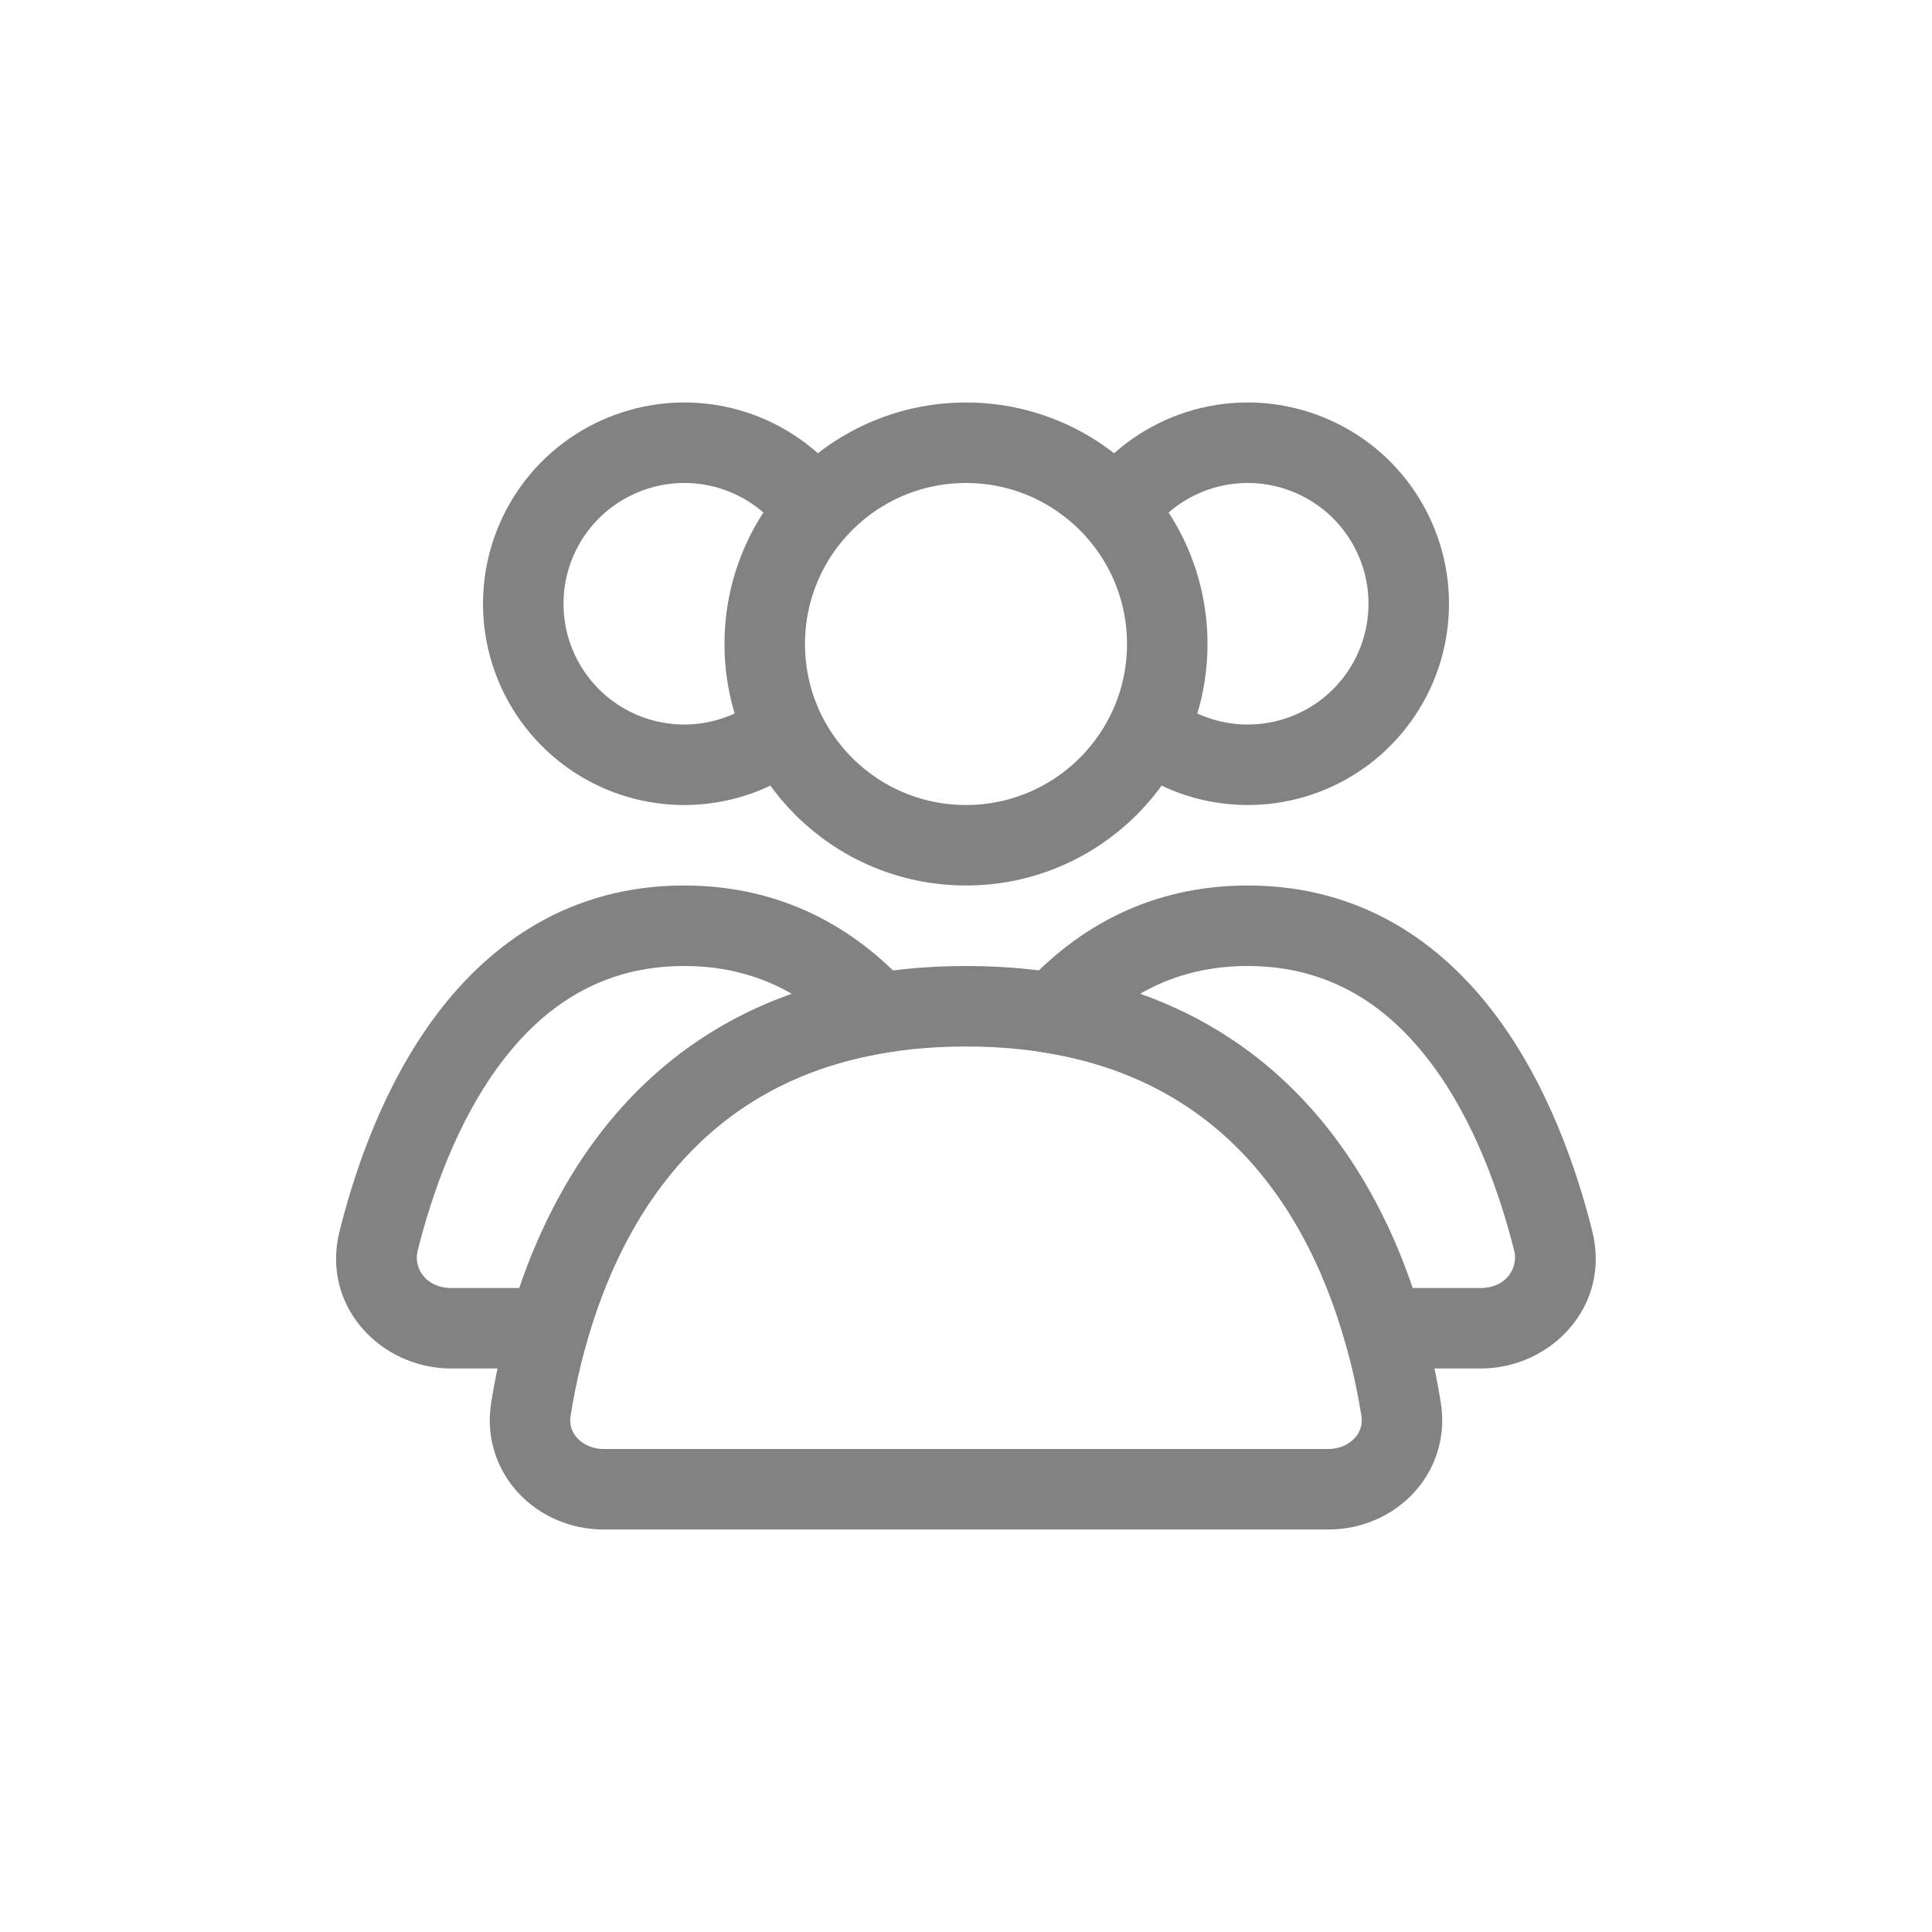 <svg width="24" height="24" viewBox="0 0 24 24" fill="none" xmlns="http://www.w3.org/2000/svg">
<circle cx="12" cy="8" r="2.5" stroke="#828282" stroke-linecap="round"/>
<path d="M13.768 6.5C13.966 6.157 14.261 5.881 14.615 5.706C14.97 5.531 15.369 5.465 15.761 5.517C16.153 5.569 16.521 5.736 16.819 5.996C17.116 6.257 17.329 6.6 17.432 6.982C17.534 7.364 17.521 7.768 17.394 8.143C17.267 8.517 17.031 8.846 16.718 9.087C16.404 9.328 16.026 9.47 15.631 9.496C15.236 9.522 14.843 9.43 14.5 9.232" stroke="#828282"/>
<path d="M10.232 6.5C10.034 6.157 9.739 5.881 9.385 5.706C9.03 5.531 8.631 5.465 8.239 5.517C7.847 5.569 7.479 5.736 7.181 5.996C6.884 6.257 6.671 6.6 6.568 6.982C6.466 7.364 6.479 7.768 6.606 8.143C6.733 8.517 6.969 8.846 7.282 9.087C7.596 9.328 7.974 9.47 8.369 9.496C8.764 9.522 9.157 9.43 9.5 9.232" stroke="#828282"/>
<path d="M12 12.5C16.08 12.5 17.134 15.802 17.405 17.507C17.492 18.052 17.052 18.5 16.5 18.5H7.5C6.948 18.5 6.508 18.052 6.595 17.507C6.866 15.802 7.92 12.5 12 12.5Z" stroke="#828282" stroke-linecap="round"/>
<path d="M19.295 15.416L18.81 15.538L18.81 15.538L19.295 15.416ZM13.086 12.586L12.717 12.249L12.096 12.928L13.004 13.079L13.086 12.586ZM17.18 16.5L16.7 16.639L16.804 17H17.18V16.5ZM15.499 12C16.527 12 17.248 12.503 17.777 13.207C18.317 13.925 18.633 14.831 18.81 15.538L19.78 15.295C19.589 14.531 19.232 13.479 18.577 12.607C17.911 11.72 16.919 11 15.499 11V12ZM13.455 12.923C13.956 12.375 14.61 12 15.499 12V11C14.282 11 13.372 11.531 12.717 12.249L13.455 12.923ZM13.004 13.079C15.305 13.461 16.278 15.18 16.7 16.639L17.66 16.361C17.189 14.733 16.018 12.566 13.168 12.093L13.004 13.079ZM18.394 16H17.18V17H18.394V16ZM18.81 15.538C18.864 15.753 18.706 16 18.394 16V17C19.265 17 20.014 16.228 19.78 15.295L18.81 15.538Z" fill="#828282"/>
<path d="M10.912 12.586L10.994 13.079L11.902 12.928L11.281 12.249L10.912 12.586ZM4.703 15.416L5.188 15.538L4.703 15.416ZM6.818 16.5V17H7.194L7.298 16.639L6.818 16.5ZM8.499 12C9.388 12 10.042 12.375 10.543 12.923L11.281 12.249C10.626 11.531 9.716 11 8.499 11V12ZM5.188 15.538C5.365 14.831 5.681 13.925 6.221 13.207C6.75 12.503 7.471 12 8.499 12V11C7.079 11 6.087 11.72 5.421 12.607C4.766 13.479 4.409 14.531 4.218 15.295L5.188 15.538ZM5.604 16C5.292 16 5.134 15.753 5.188 15.538L4.218 15.295C3.984 16.228 4.733 17 5.604 17V16ZM6.818 16H5.604V17H6.818V16ZM7.298 16.639C7.72 15.18 8.694 13.461 10.994 13.079L10.83 12.093C7.98 12.566 6.809 14.733 6.338 16.361L7.298 16.639Z" fill="#828282"/>
</svg>
